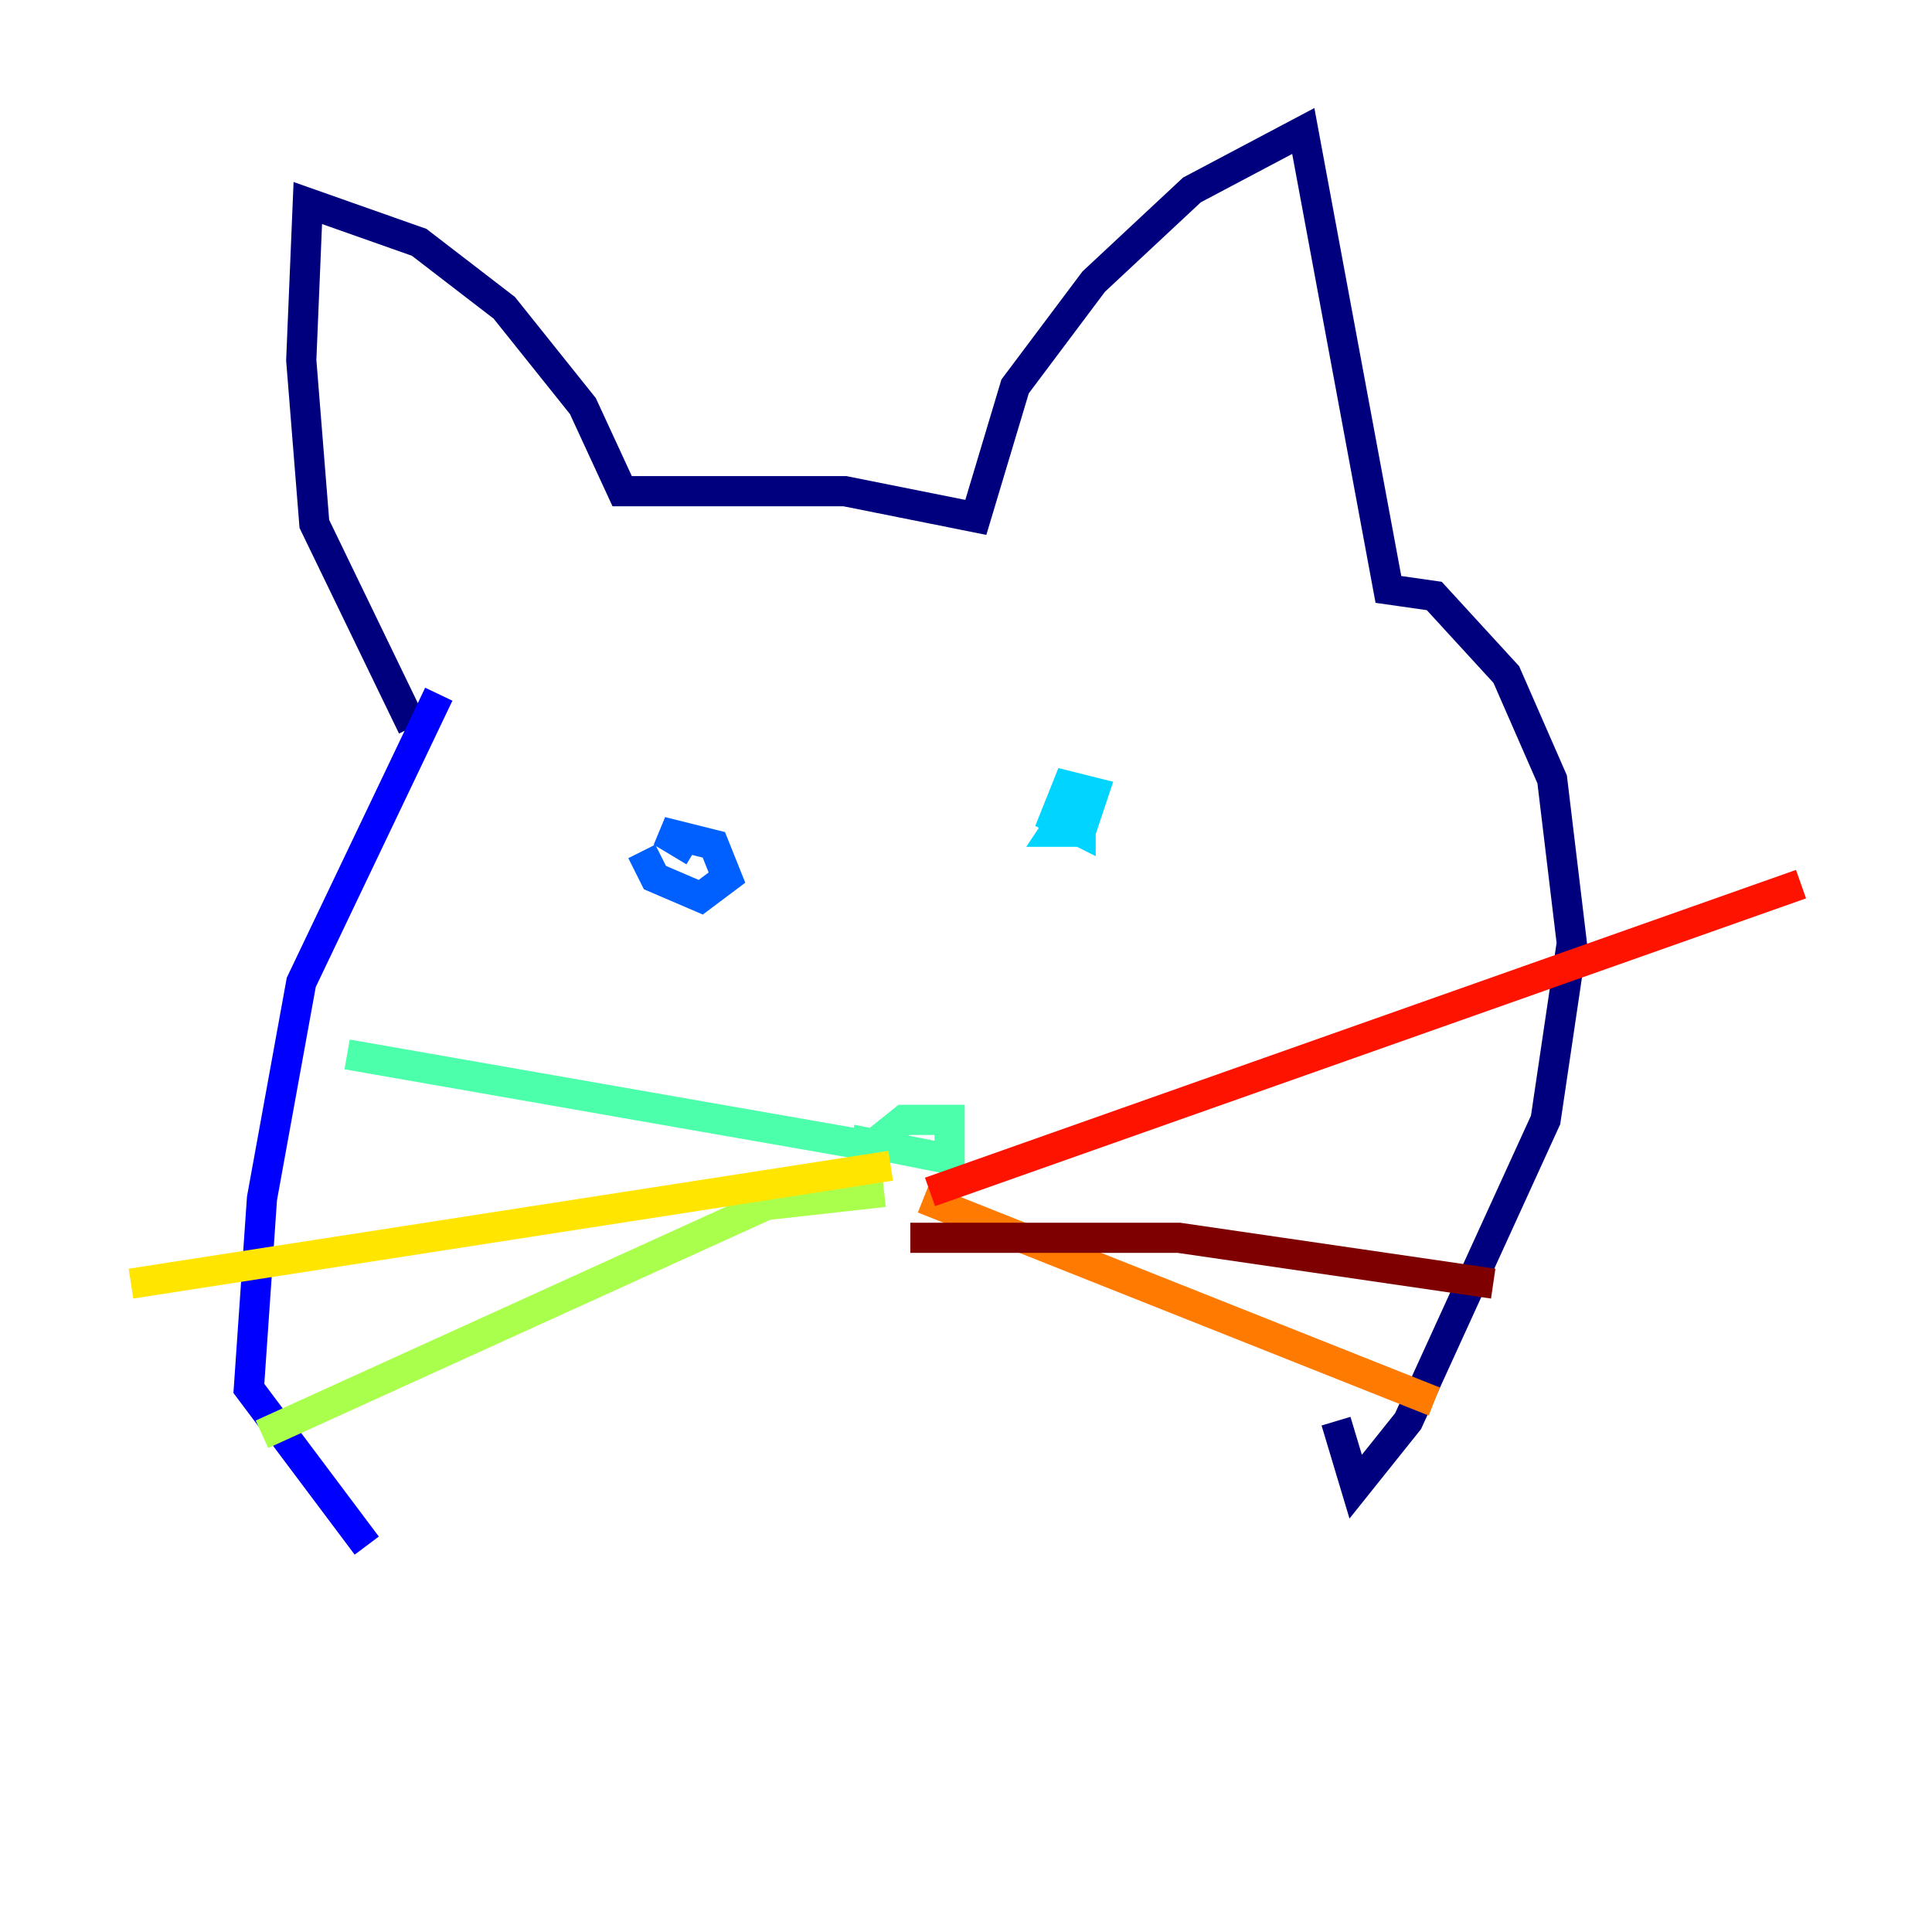 <?xml version="1.0" encoding="utf-8" ?>
<svg baseProfile="tiny" height="128" version="1.2" viewBox="0,0,128,128" width="128" xmlns="http://www.w3.org/2000/svg" xmlns:ev="http://www.w3.org/2001/xml-events" xmlns:xlink="http://www.w3.org/1999/xlink"><defs /><polyline fill="none" points="27.336,48.163 20.827,34.712 19.959,23.864 20.393,13.451 27.77,16.054 33.41,20.393 38.617,26.902 41.22,32.542 55.973,32.542 64.651,34.278 67.254,25.6 72.461,18.658 78.969,12.583 86.346,8.678 91.986,39.051 95.024,39.485 99.797,44.691 102.834,51.634 104.136,62.481 102.4,74.197 93.288,94.156 89.817,98.495 88.515,94.156" stroke="#00007f" stroke-width="2" /><polyline fill="none" points="29.071,45.993 19.959,65.085 17.356,79.403 16.488,91.986 24.298,102.4" stroke="#0000fe" stroke-width="2" /><polyline fill="none" points="42.522,56.407 43.39,58.142 46.427,59.444 48.163,58.142 47.295,55.973 43.824,55.105 45.993,56.407" stroke="#0060ff" stroke-width="2" /><polyline fill="none" points="70.725,53.803 69.858,55.105 71.593,55.105 72.461,52.502 70.725,52.068 69.858,54.237 71.593,55.105 71.593,53.37" stroke="#00d4ff" stroke-width="2" /><polyline fill="none" points="56.407,75.498 62.915,76.8 62.915,74.197 59.878,74.197 57.709,75.932 22.997,69.858" stroke="#4cffaa" stroke-width="2" /><polyline fill="none" points="58.576,78.969 50.766,79.837 17.356,95.024" stroke="#aaff4c" stroke-width="2" /><polyline fill="none" points="59.01,77.234 8.678,85.044" stroke="#ffe500" stroke-width="2" /><polyline fill="none" points="61.18,79.403 95.024,92.854" stroke="#ff7a00" stroke-width="2" /><polyline fill="none" points="61.614,78.969 119.322,58.576" stroke="#fe1200" stroke-width="2" /><polyline fill="none" points="60.312,82.007 78.102,82.007 98.929,85.044" stroke="#7f0000" stroke-width="2" /></svg>